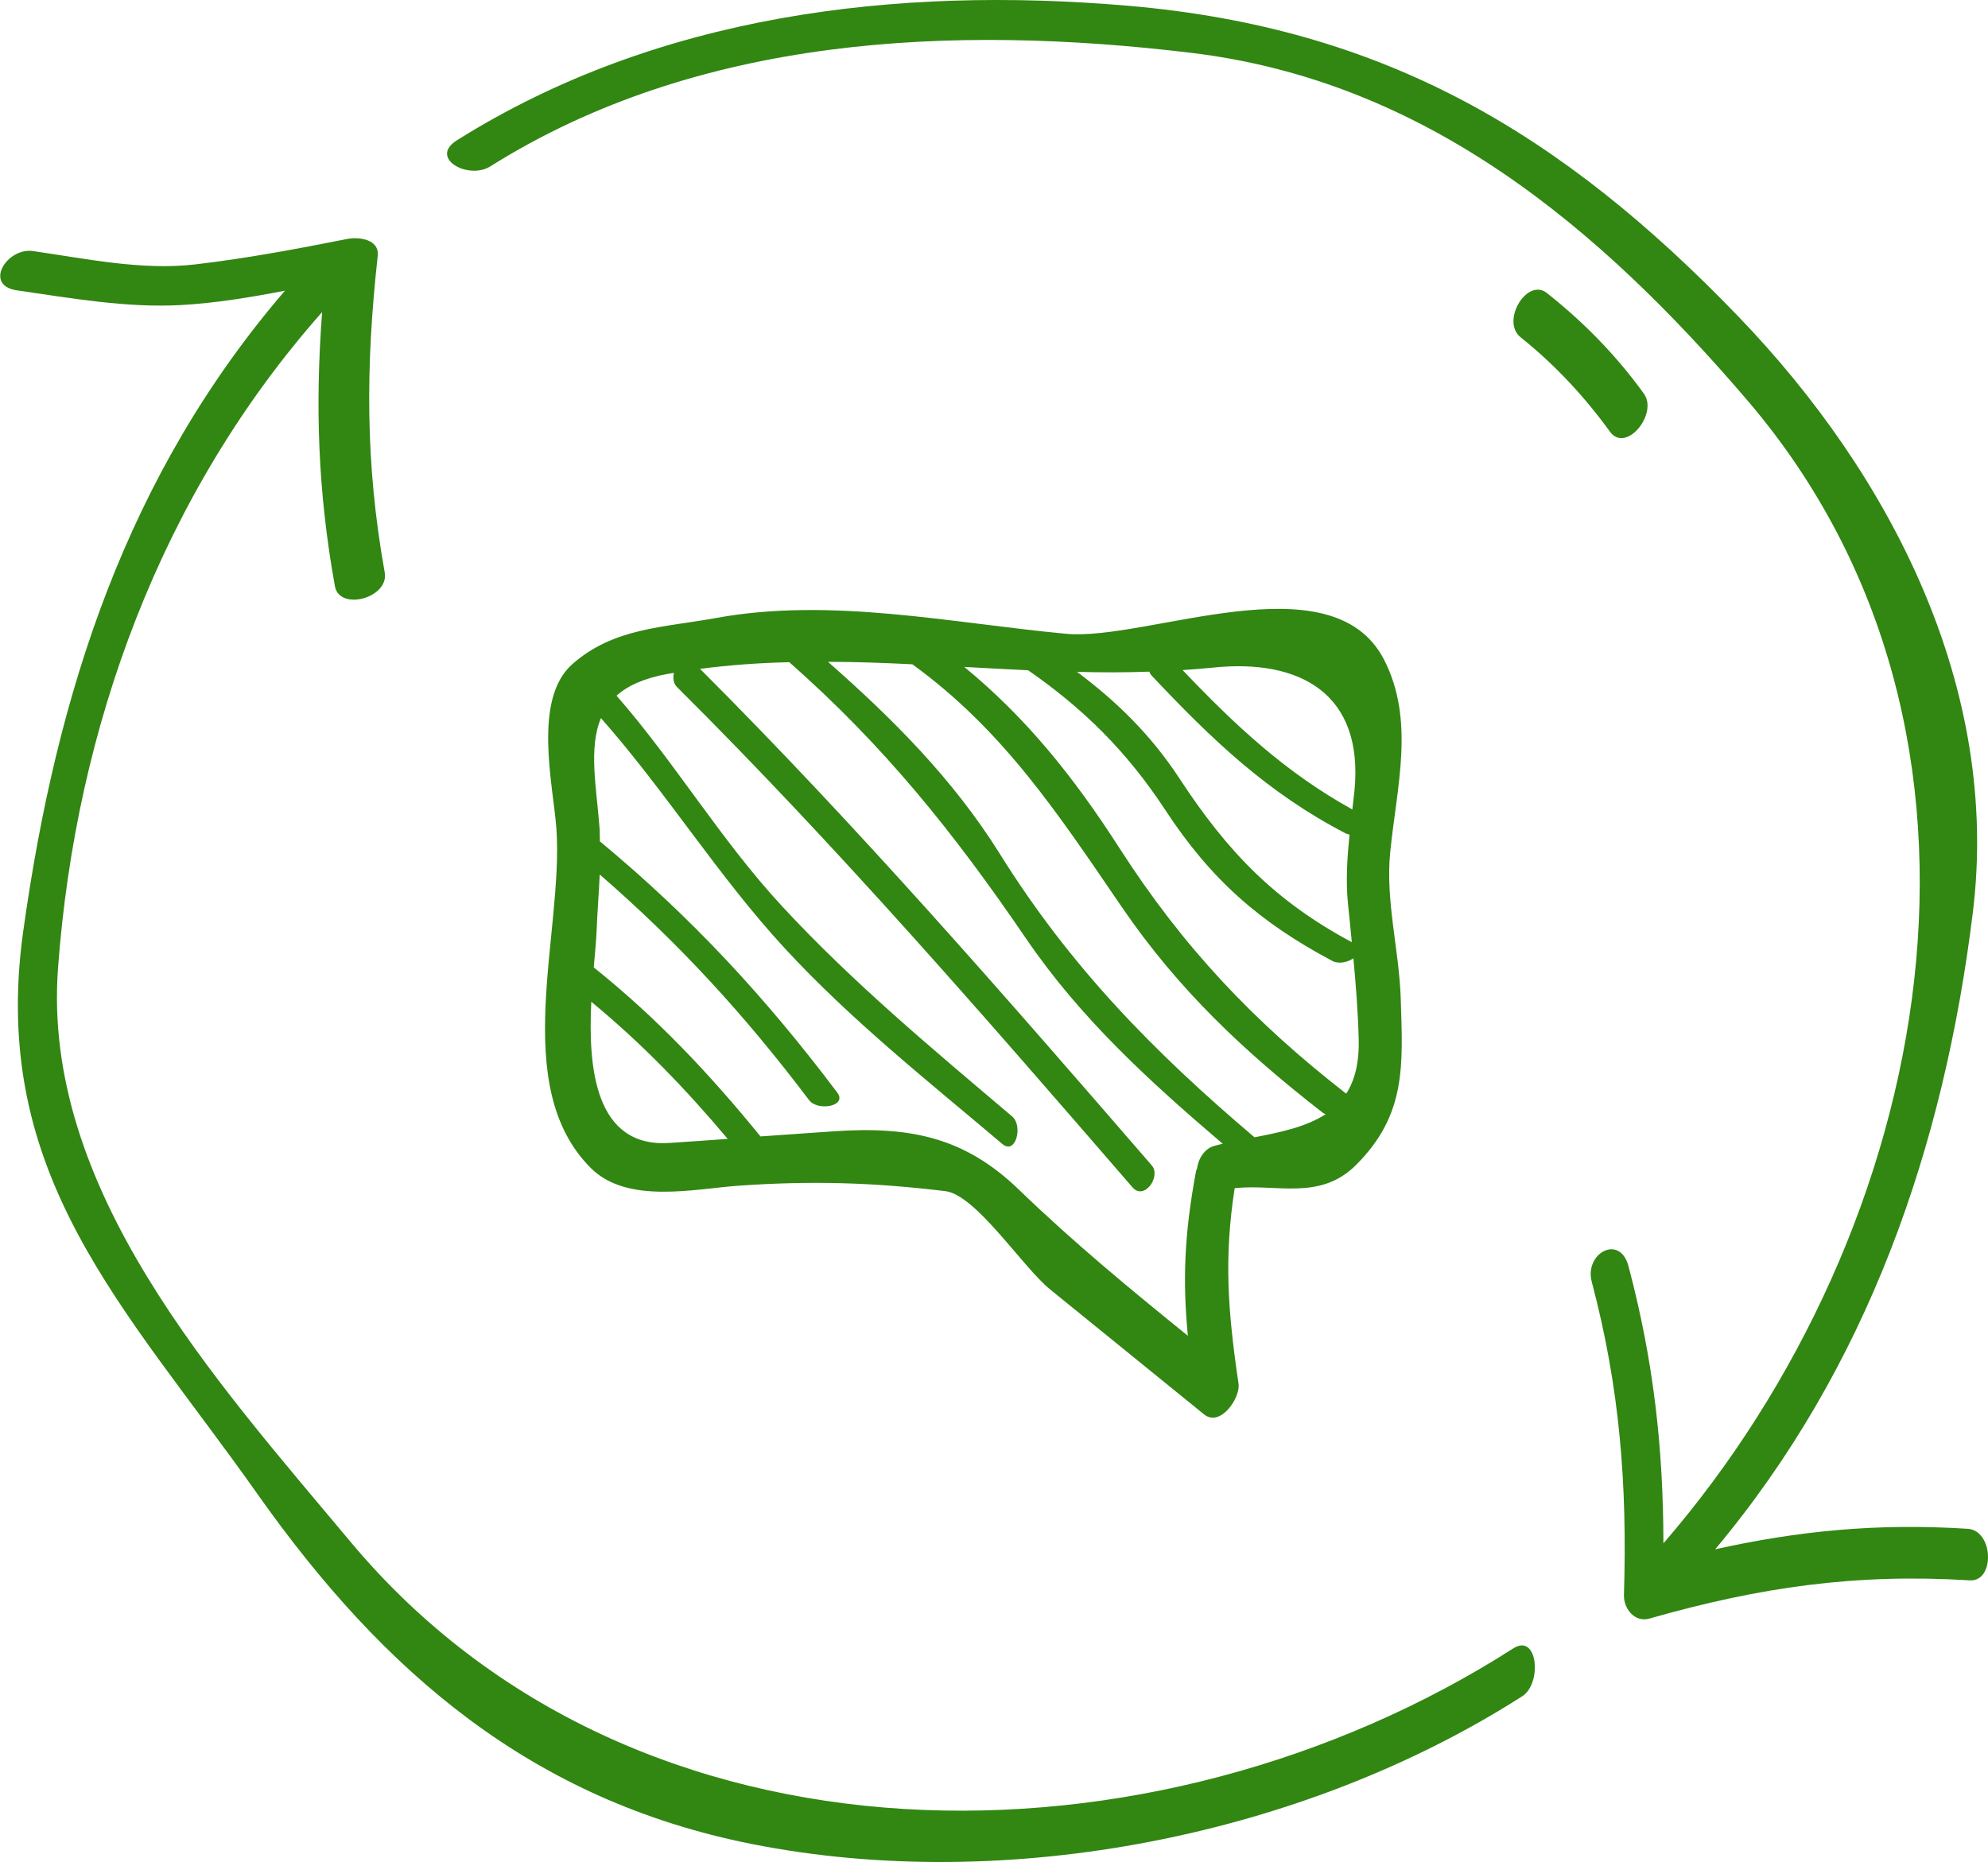 <?xml version="1.0" encoding="utf-8"?>
<!-- Generator: Adobe Illustrator 25.4.1, SVG Export Plug-In . SVG Version: 6.00 Build 0)  -->
<svg version="1.1" id="Layer_1" xmlns="http://www.w3.org/2000/svg" xmlns:xlink="http://www.w3.org/1999/xlink" x="0px" y="0px"
	 viewBox="0 0 113.37 106.21" style="enable-background:new 0 0 113.37 106.21;" xml:space="preserve">
<style type="text/css">
	.st0{clip-path:url(#SVGID_00000074414880456914576310000007128407259120329880_);fill:#328612;}
	.st1{clip-path:url(#SVGID_00000111189950632826095780000004349779737349815962_);fill:#338712;}
	.st2{clip-path:url(#SVGID_00000047760393354325309360000010478844169230107783_);fill:#338712;}
	.st3{clip-path:url(#SVGID_00000094587287413680600720000003495181326964084624_);fill:#338712;}
	.st4{clip-path:url(#SVGID_00000124880790500237353440000009667634588642413455_);fill:#338712;}
	.st5{clip-path:url(#SVGID_00000017496117000799960300000017961401600308067214_);fill:#338712;}
	.st6{clip-path:url(#SVGID_00000019665433857061186670000003806949896476415902_);fill:#328612;}
	.st7{clip-path:url(#SVGID_00000105397038323195646150000014157799979007958686_);fill:#328612;}
	.st8{clip-path:url(#SVGID_00000172416576202103491970000006731914260280737681_);fill:#328612;}
	.st9{clip-path:url(#SVGID_00000056427635260747446930000014880968560372682906_);fill:#328612;}
	.st10{clip-path:url(#SVGID_00000014608000546681899360000015996557549236726462_);fill:#328612;}
	.st11{clip-path:url(#SVGID_00000000218469942684248070000010005689577019244449_);fill:#328612;}
	.st12{fill:#328612;}
</style>
<g>
	<defs>
		<rect id="SVGID_1_" width="113.37" height="106.21"/>
	</defs>
	<clipPath id="SVGID_00000087412153593145029120000012568611128963333282_">
		<use xlink:href="#SVGID_1_"  style="overflow:visible;"/>
	</clipPath>
	<path style="clip-path:url(#SVGID_00000087412153593145029120000012568611128963333282_);fill:#328612;" d="M14.67,85.2
		c7.22,10.23,15.69,17.49,28.21,19.98c14.57,2.89,31.47-0.46,43.93-8.43c1.14-0.73,0.89-3.62-0.51-2.73
		c-20.46,13.09-50.09,13.37-66.33-6.1C12.26,78.69,2.37,67.83,3.31,55.2c1.02-13.77,5.9-27.05,15.06-37.4
		c-0.4,5.3-0.25,10.21,0.73,15.64c0.26,1.43,3.1,0.67,2.84-0.79c-1.12-6.22-1.09-11.78-0.4-18.05c0.11-0.96-1.08-1.1-1.74-0.97
		c-2.87,0.57-5.75,1.11-8.66,1.45c-3.03,0.36-6.26-0.33-9.26-0.76c-1.5-0.21-2.83,1.96-0.92,2.24C4.01,17,7.2,17.57,10.31,17.4
		c1.98-0.11,3.97-0.44,5.94-0.82c-9,10.48-13.03,22.9-14.93,36.57C-0.62,67.09,7.17,74.57,14.67,85.2"/>
	<path style="clip-path:url(#SVGID_00000087412153593145029120000012568611128963333282_);fill:#328612;" d="M99.14,18.06
		C89.07,7.6,78.96,1.59,64.35,0.33C51.07-0.81,37.48,0.83,26.06,8c-1.63,1.02,0.65,2.28,1.9,1.49C39.82,2.04,54.32,1.38,67.9,3.01
		c13.39,1.6,23.29,9.93,31.76,19.84c16.29,19.07,10.65,47.31-4.8,65.18c-0.01-5.42-0.55-10.37-1.99-15.8
		c-0.49-1.87-2.52-0.75-2.1,0.87c1.61,6.08,2.03,11.58,1.84,17.86c-0.03,0.8,0.62,1.6,1.45,1.36c6.29-1.79,11.73-2.58,18.27-2.18
		c1.45,0.09,1.36-2.85-0.12-2.94c-5.18-0.33-9.67,0.12-14.4,1.17c8.68-10.36,13.04-22.9,14.69-36.28
		C114.1,39.24,107.83,27.09,99.14,18.06"/>
	<path style="clip-path:url(#SVGID_00000087412153593145029120000012568611128963333282_);fill:#328612;" d="M91.81,24.62
		c0.91,1.26,2.76-1.01,1.94-2.16c-1.57-2.18-3.43-4.08-5.54-5.75c-1.13-0.89-2.65,1.62-1.48,2.54
		C88.67,20.8,90.35,22.61,91.81,24.62"/>
	<path style="clip-path:url(#SVGID_00000087412153593145029120000012568611128963333282_);fill:#328612;" d="M38.06,38.44
		c0.12-0.02,0.25-0.04,0.37-0.06c-0.06,0.3-0.03,0.61,0.18,0.81c9.14,9.09,17.54,18.79,25.97,28.53c0.67,0.78,1.65-0.62,1.1-1.25
		c-8.37-9.67-16.72-19.28-25.76-28.32c1.69-0.22,3.39-0.34,5.09-0.38c5.4,4.76,9.37,9.7,13.5,15.76c3.12,4.58,7.07,8.17,11.22,11.71
		c-0.15,0.03-0.3,0.07-0.45,0.11c-0.59,0.15-0.94,0.73-1.02,1.31c-0.01,0.04-0.04,0.08-0.05,0.12c-0.68,3.63-0.77,6.29-0.47,9.41
		c-3.3-2.67-6.56-5.36-9.62-8.32c-3.08-2.98-6.16-3.65-10.61-3.34c-1.38,0.1-2.76,0.19-4.14,0.29c-2.92-3.58-5.9-6.75-9.51-9.64
		c0.07-0.82,0.14-1.53,0.16-2.03c0.04-1.07,0.13-2.17,0.18-3.27c4.5,3.9,8.28,8.02,11.94,12.87c0.49,0.65,2.21,0.35,1.6-0.44
		c-4.08-5.42-8.31-9.99-13.53-14.32c-0.01-0.25,0-0.51-0.02-0.76c-0.17-2.27-0.64-4.56,0.08-6.27c3.73,4.22,6.68,9.02,10.52,13.17
		c3.77,4.08,8.14,7.54,12.37,11.12c0.77,0.65,1.19-1.04,0.56-1.57c-4.54-3.85-9.09-7.63-13.14-12.01
		c-3.46-3.74-6.07-8.15-9.42-11.99C35.78,39.12,36.71,38.69,38.06,38.44 M52.03,37.89c5.18,3.76,8.27,8.47,11.94,13.84
		c3.23,4.73,6.99,8.26,11.48,11.75c0.04,0.03,0.1,0.05,0.15,0.07c-1.1,0.72-2.56,1.03-4.06,1.32c-5.75-4.88-10.5-9.72-14.53-16.18
		c-2.67-4.27-6.1-7.69-9.79-10.94C48.82,37.75,50.42,37.81,52.03,37.89 M65.54,38.31c0.03,0.08,0.07,0.16,0.15,0.24
		c3.43,3.64,6.6,6.68,11.06,8.99c0.07,0.03,0.14,0.05,0.21,0.06c-0.13,1.31-0.22,2.61-0.09,3.93c0.08,0.74,0.15,1.48,0.22,2.21
		c-4.38-2.34-7.09-5.16-9.81-9.31c-1.66-2.54-3.62-4.43-5.86-6.11C62.79,38.36,64.17,38.36,65.54,38.31 M77.24,45.12
		c-0.04,0.35-0.08,0.7-0.12,1.05c-3.8-2.1-6.68-4.8-9.68-7.95c0.57-0.04,1.14-0.08,1.72-0.14C74.13,37.56,77.79,39.56,77.24,45.12
		 M76.77,62.38c-5.26-4.09-9.3-8.35-12.94-14.02c-2.61-4.06-5.31-7.42-8.84-10.32c1.21,0.07,2.42,0.13,3.64,0.19
		c3.13,2.17,5.61,4.6,7.81,7.95c2.61,3.99,5.4,6.43,9.54,8.63c0.36,0.19,0.87,0.08,1.2-0.15c0.14,1.5,0.26,3.01,0.3,4.53
		C77.53,60.6,77.26,61.62,76.77,62.38 M33.72,57.14c2.89,2.38,5.38,4.97,7.78,7.82c-1.1,0.08-2.2,0.16-3.3,0.23
		C33.93,65.49,33.53,60.91,33.72,57.14 M33.69,66.62c2.08,2.08,5.89,1.19,8.43,1.01c4.14-0.29,7.66-0.19,11.79,0.31
		c1.75,0.21,4.41,4.34,5.98,5.61c2.92,2.37,5.85,4.75,8.77,7.12c0.93,0.76,2.09-0.94,1.97-1.75c-0.62-4.19-0.83-7.21-0.22-11.15
		c2.4-0.26,4.86,0.74,6.93-1.33c2.87-2.88,2.66-5.67,2.54-9.49c-0.09-2.76-0.88-5.6-0.6-8.34c0.37-3.75,1.43-7.53-0.36-11
		c-2.99-5.76-13.5-1.03-18.12-1.46c-6.61-0.62-13.41-2.1-19.97-0.9c-3.01,0.55-5.83,0.55-8.19,2.63c-2.28,2.01-1.09,6.91-0.91,9.38
		C32.15,53.22,29,61.93,33.69,66.62"/>
</g>
</svg>
